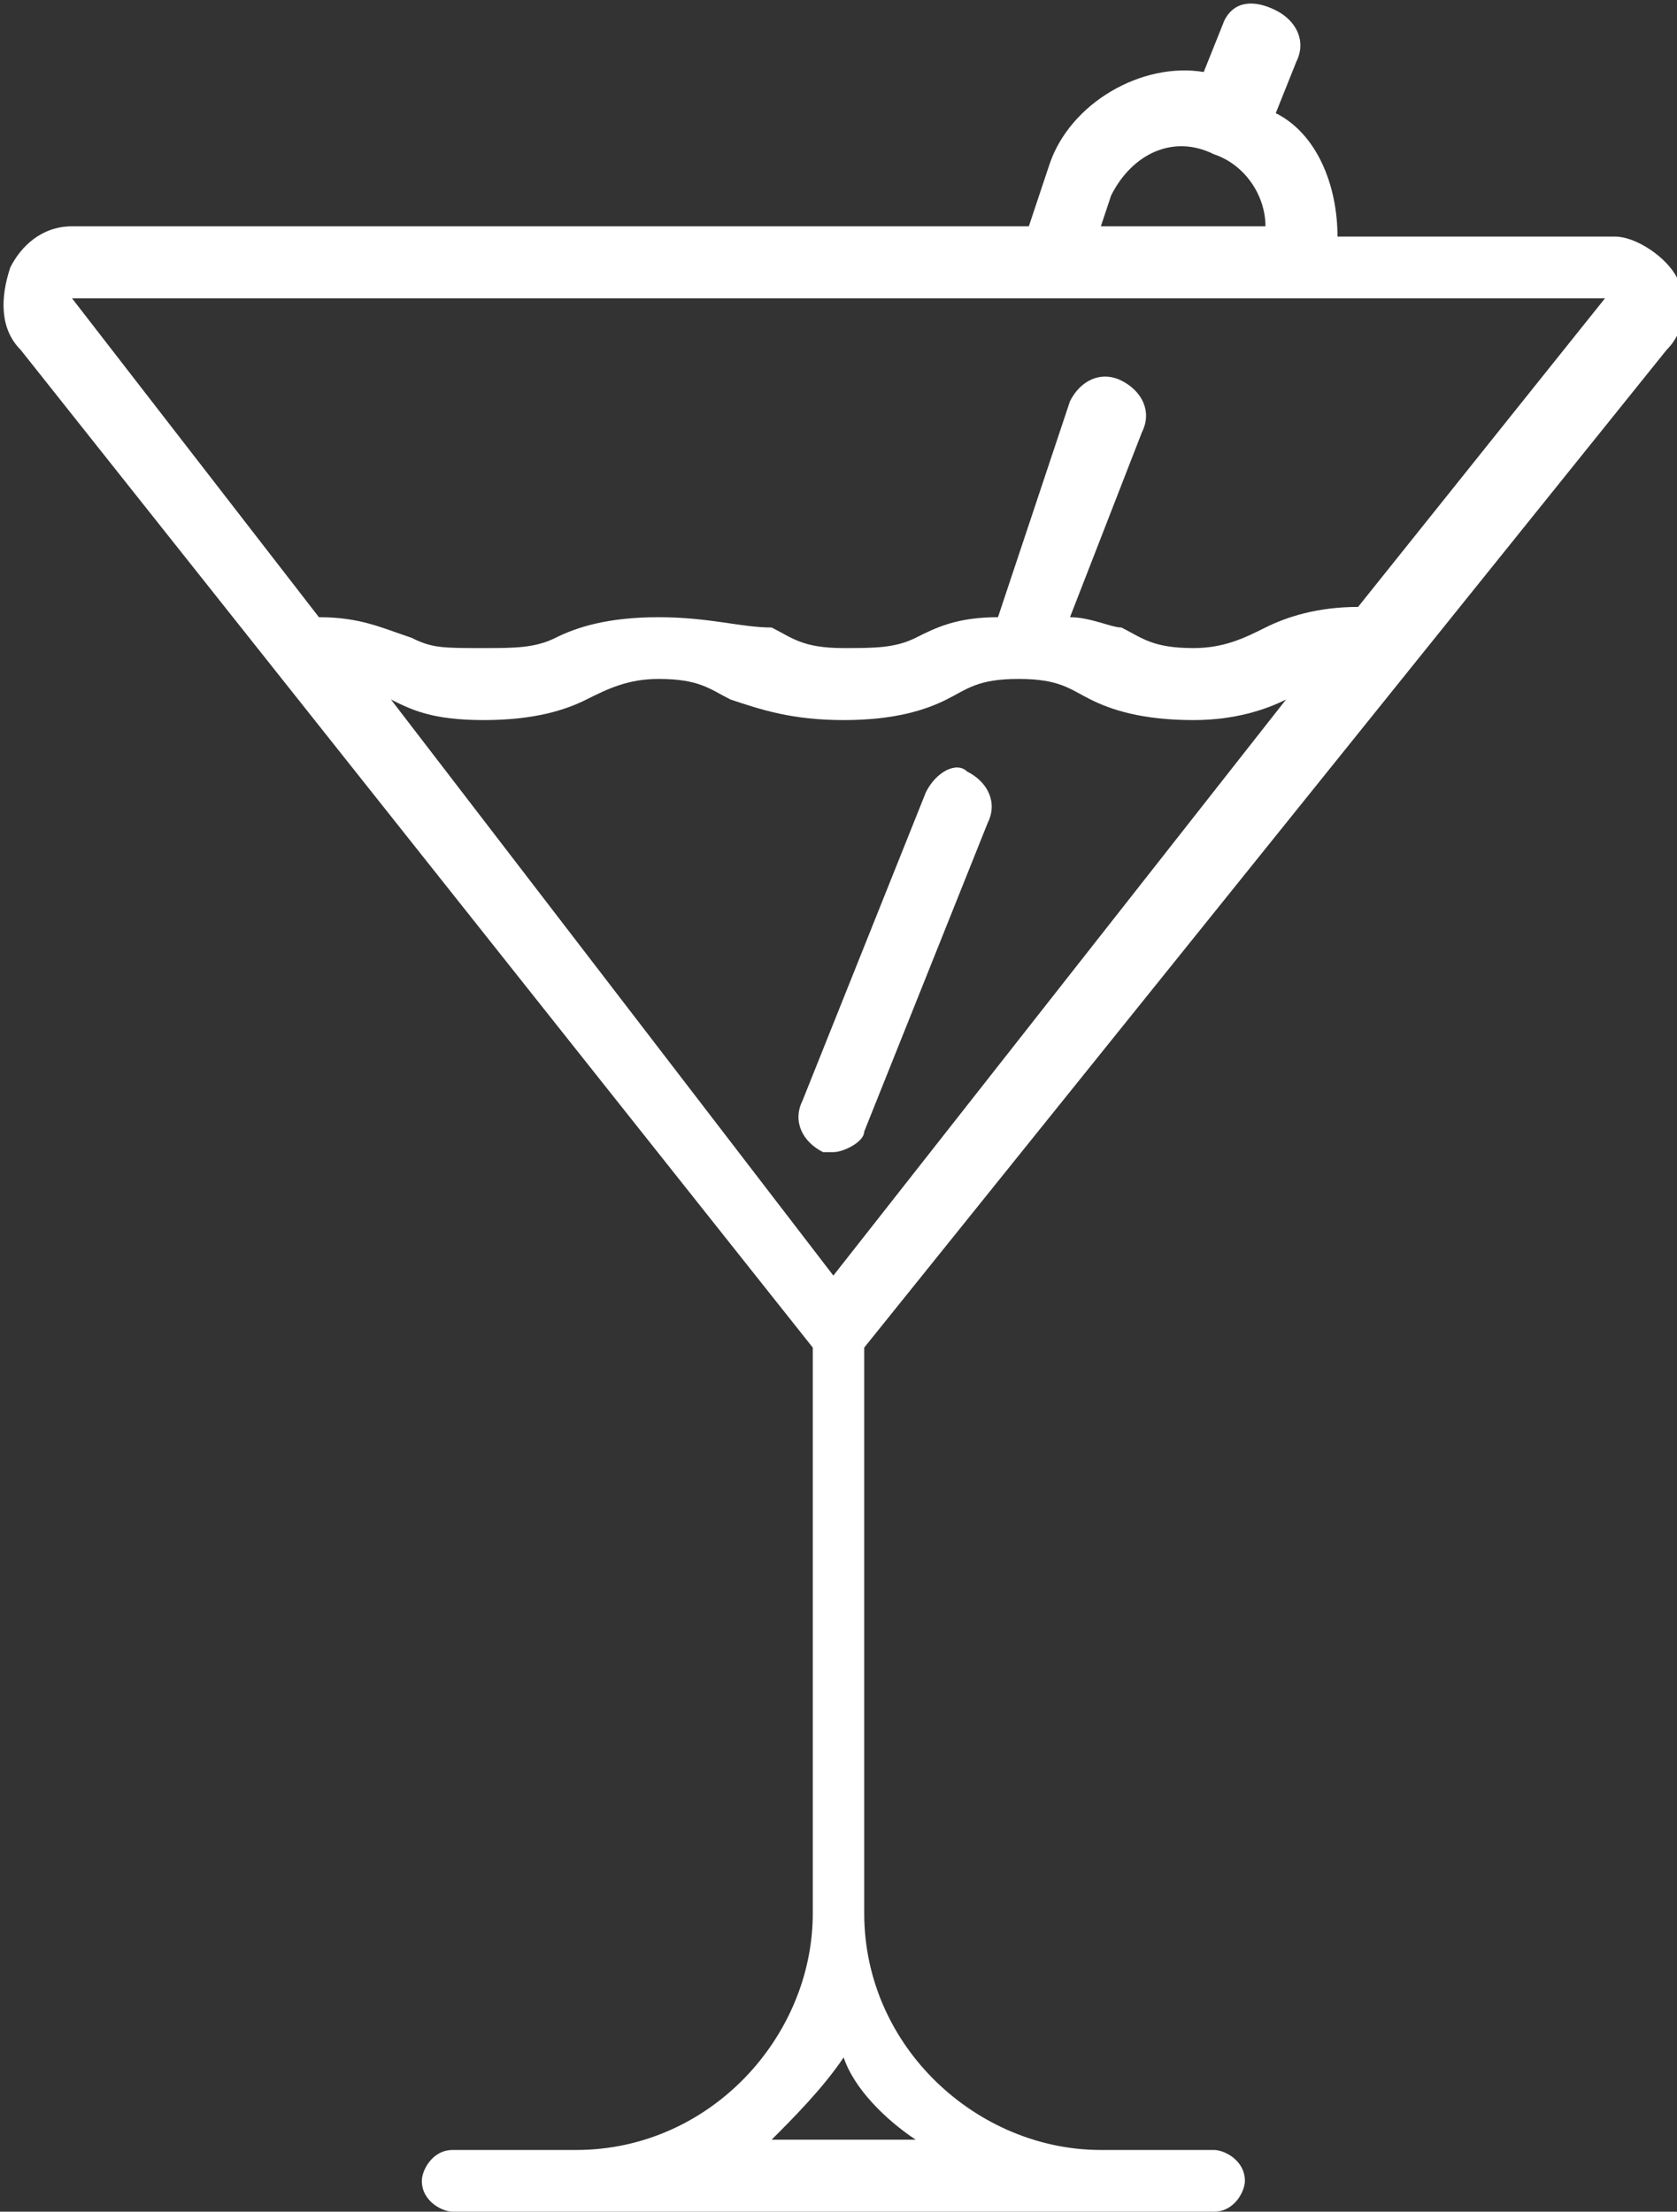 <?xml version="1.0" encoding="utf-8"?>
<!-- Generator: Adobe Illustrator 19.0.1, SVG Export Plug-In . SVG Version: 6.00 Build 0)  -->
<svg version="1.1" id="Слой_1" xmlns="http://www.w3.org/2000/svg" xmlns:xlink="http://www.w3.org/1999/xlink" x="0px" y="0px"
	 viewBox="0 0 16.3 21.5" style="enable-background:new 0 0 16.3 21.5;" xml:space="preserve">
<rect x="0" y="0" width="16.3" height="21.5" fill="#333333" stroke="none"/>
<style type="text/css">
	.st0{clip-path:url(#SVGID_2_);fill:#FFFFFF;}
</style>
<g>
	<defs>
		<rect id="SVGID_1_" y="0" width="16.3" height="21.5"/>
	</defs>
	<clipPath id="SVGID_2_">
		<use xlink:href="#SVGID_1_"  style="overflow:visible;"/>
	</clipPath>
	<path class="st0" d="M16.2,3.4c0.2-0.2,0.2-0.5,0.1-0.7c-0.1-0.2-0.4-0.4-0.6-0.4H13c0-0.5-0.2-1-0.6-1.2l0.2-0.5
		c0.1-0.2,0-0.4-0.2-0.5C12.2,0,12,0,11.9,0.2l-0.2,0.5c-0.6-0.1-1.3,0.3-1.5,0.9L10,2.2H0.7c-0.3,0-0.5,0.2-0.6,0.4
		C0,2.9,0,3.2,0.2,3.4l7.7,9.7v5.5c0,1.2-1,2.3-2.3,2.3H4.4c-0.2,0-0.3,0.2-0.3,0.3c0,0.2,0.2,0.3,0.3,0.3h7.4
		c0.2,0,0.3-0.2,0.3-0.3c0-0.2-0.2-0.3-0.3-0.3h-1.1c-1.2,0-2.3-1-2.3-2.3v-5.5L16.2,3.4z M9.9,6.6c0.4,0,0.5,0.1,0.7,0.2
		c0.2,0.1,0.5,0.2,1,0.2c0.4,0,0.7-0.1,0.9-0.2l-4.4,5.6L3.8,6.8C4,6.9,4.2,7,4.7,7c0.5,0,0.8-0.1,1-0.2c0.2-0.1,0.4-0.2,0.7-0.2
		c0.4,0,0.5,0.1,0.7,0.2C7.4,6.9,7.7,7,8.2,7c0.5,0,0.8-0.1,1-0.2C9.4,6.7,9.5,6.6,9.9,6.6 M10.8,1.9c0.2-0.4,0.6-0.6,1-0.4
		c0.3,0.1,0.5,0.4,0.5,0.7h-1.6L10.8,1.9z M0.7,2.9l14.9,0c0,0,0,0,0,0l-2.4,3c-0.4,0-0.7,0.1-0.9,0.2c-0.2,0.1-0.4,0.2-0.7,0.2
		c-0.4,0-0.5-0.1-0.7-0.2C10.8,6.1,10.6,6,10.4,6l0.7-1.8c0.1-0.2,0-0.4-0.2-0.5c-0.2-0.1-0.4,0-0.5,0.2L9.7,6
		C9.3,6,9.1,6.1,8.9,6.2C8.7,6.3,8.5,6.3,8.2,6.3c-0.4,0-0.5-0.1-0.7-0.2C7.2,6.1,6.9,6,6.4,6c-0.5,0-0.8,0.1-1,0.2
		C5.2,6.3,5,6.3,4.7,6.3C4.3,6.3,4.2,6.3,4,6.2C3.7,6.1,3.5,6,3.1,6L0.7,2.9C0.7,2.9,0.7,2.9,0.7,2.9 M8.9,20.8H7.5
		C7.7,20.6,8,20.3,8.2,20C8.3,20.3,8.6,20.6,8.9,20.8"/>
	<path class="st0" d="M9,7.7l-1.2,3c-0.1,0.2,0,0.4,0.2,0.5c0,0,0.1,0,0.1,0c0.1,0,0.3-0.1,0.3-0.2l1.2-3c0.1-0.2,0-0.4-0.2-0.5
		C9.3,7.4,9.1,7.5,9,7.7"/>
</g>
</svg>
